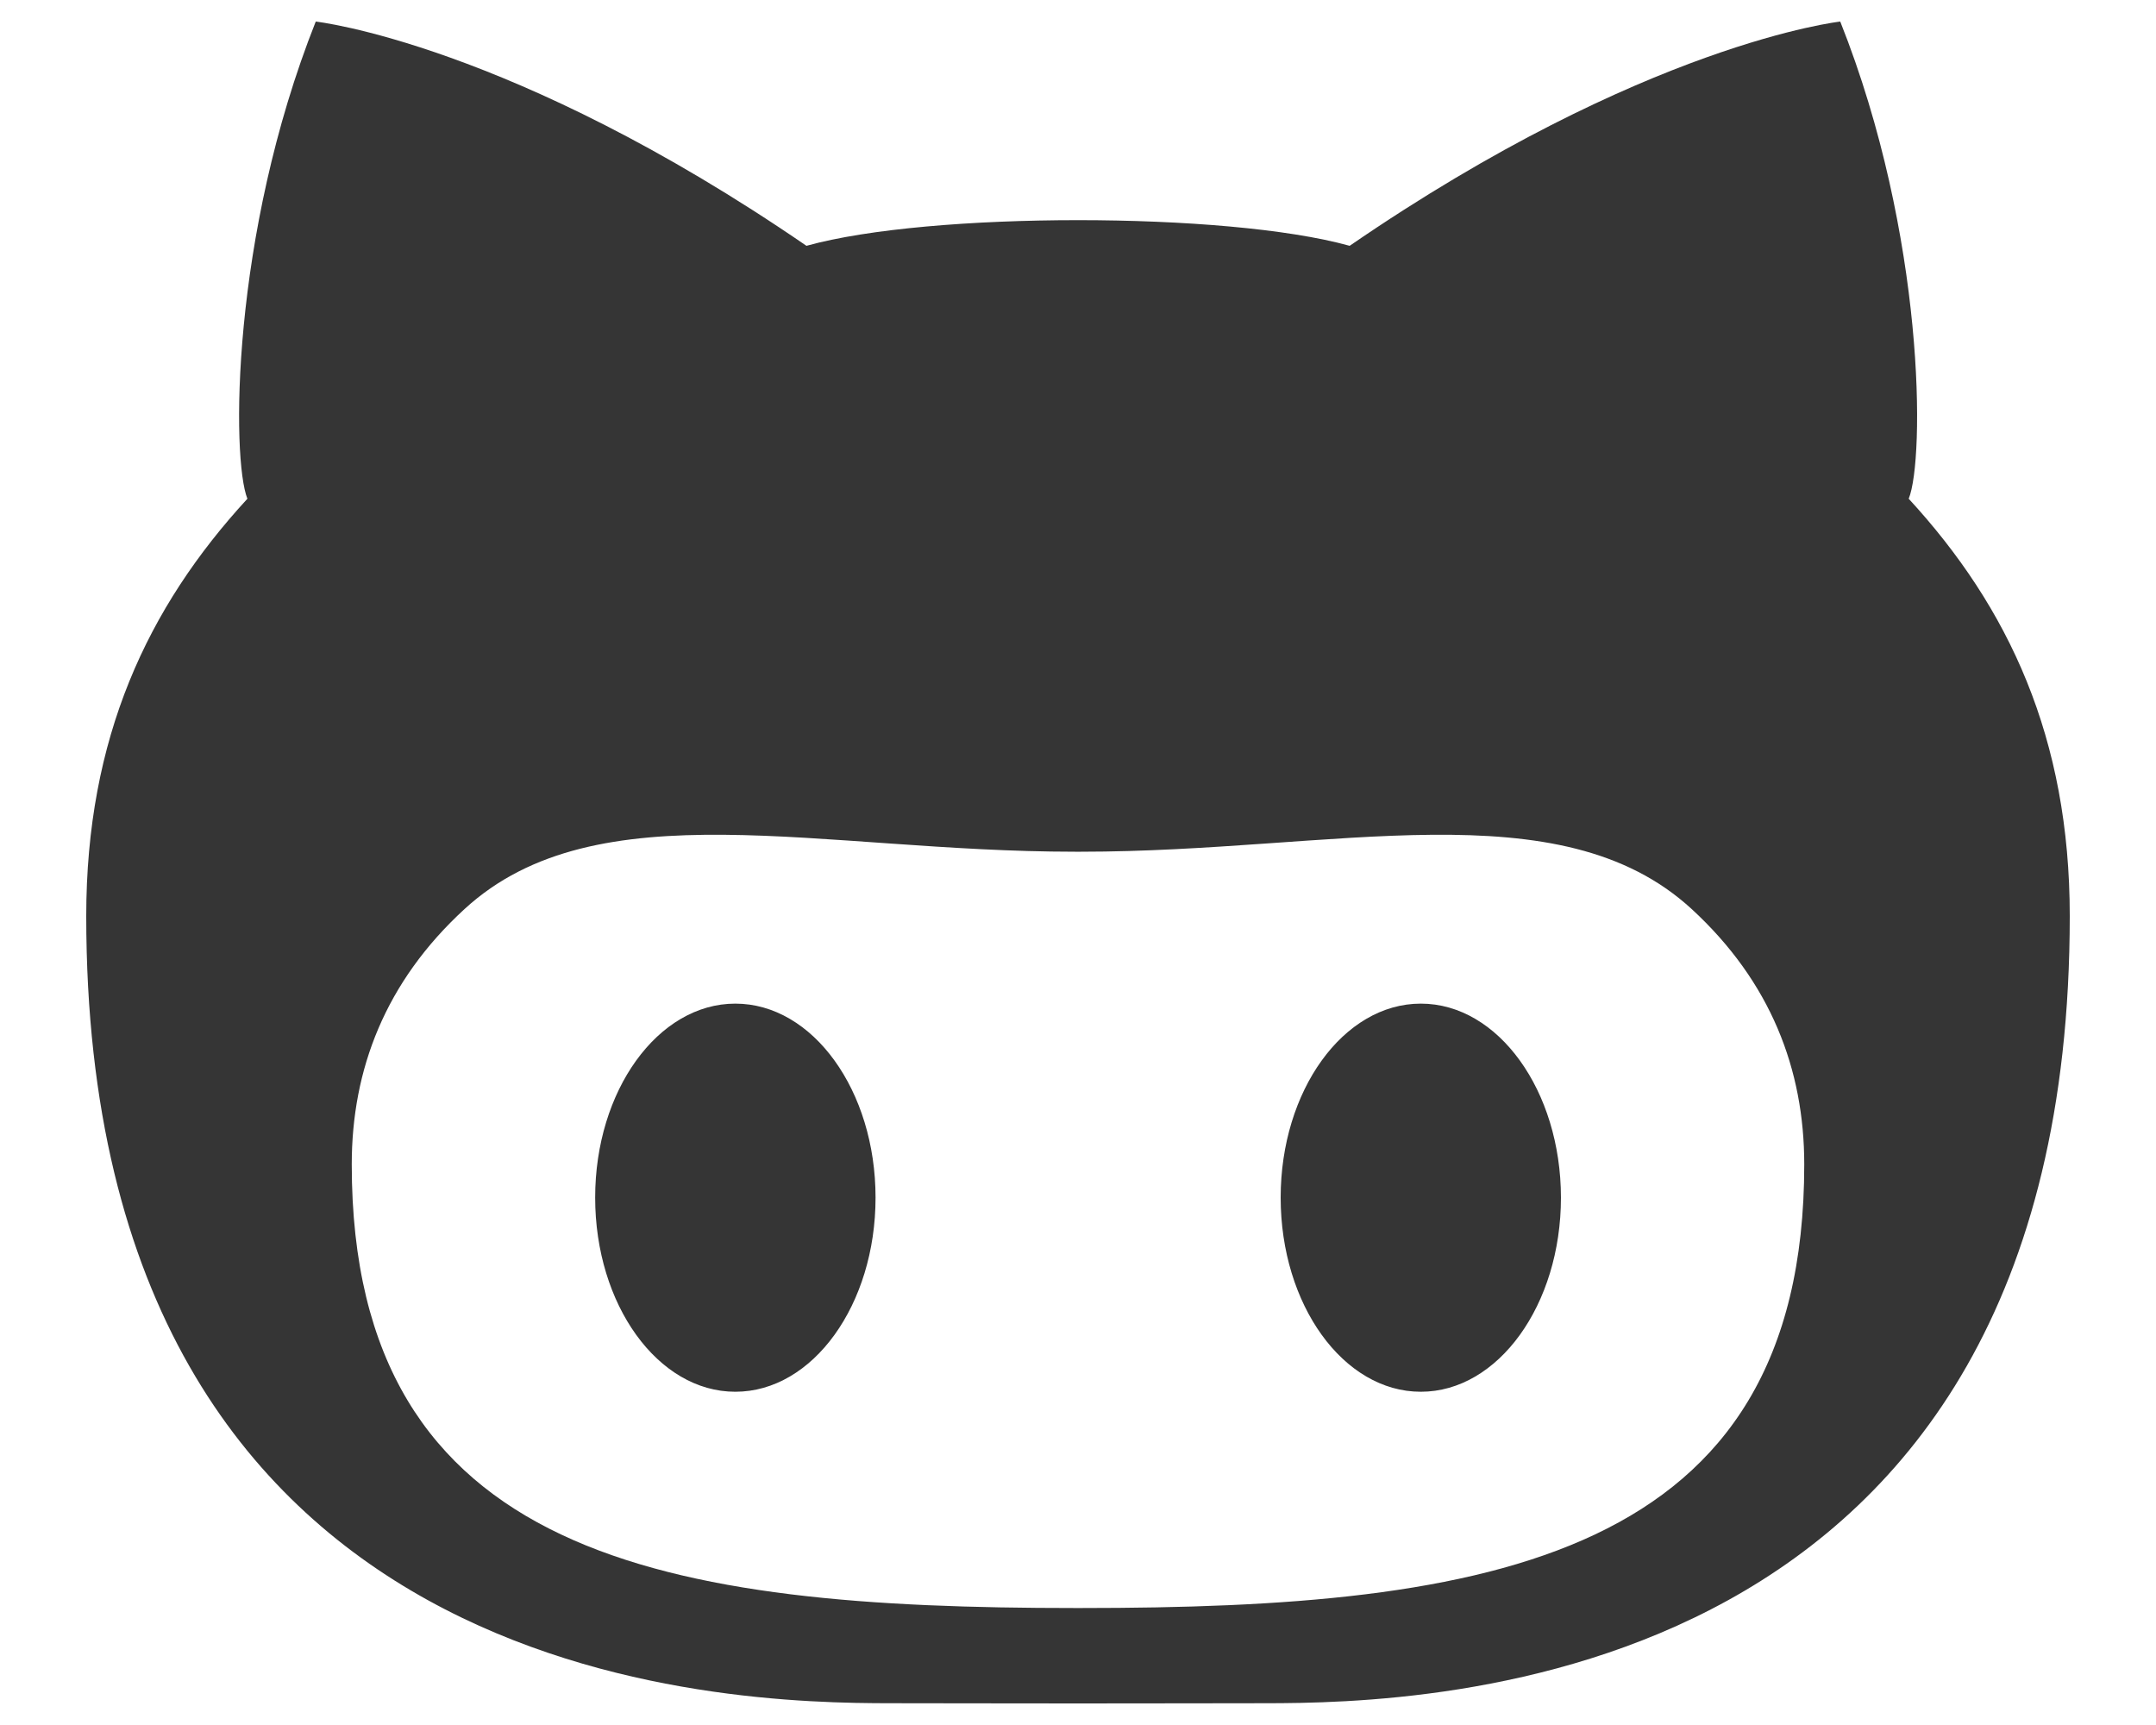 <?xml version="1.0" encoding="UTF-8"?>
<svg width="20px" height="16px" viewBox="0 0 20 16" version="1.1" xmlns="http://www.w3.org/2000/svg" xmlns:xlink="http://www.w3.org/1999/xlink">
    <!-- Generator: Sketch 46.2 (44496) - http://www.bohemiancoding.com/sketch -->
    <title>github</title>
    <desc>Created with Sketch.</desc>
    <defs></defs>
    <g id="Page-1" stroke="none" stroke-width="1" fill="none" fill-rule="evenodd">
        <g id="Social-Media-Icons" transform="translate(-98, -94)" fill-rule="nonzero" fill="#353535">
            <g id="github" transform="translate(98, 94)">
                <path d="M13.18,9.309 C12.462,9.309 11.88,10.116 11.88,11.108 C11.88,12.102 12.462,12.909 13.18,12.909 C13.898,12.909 14.48,12.102 14.48,11.108 C14.479,10.116 13.898,9.309 13.18,9.309 Z M17.706,4.626 C17.855,4.261 17.861,2.187 17.071,0.2 C17.071,0.2 15.26,0.399 12.52,2.28 C11.945,2.12 10.972,2.042 10.001,2.042 C9.028,2.042 8.056,2.12 7.481,2.28 C4.74,0.399 2.929,0.2 2.929,0.2 C2.14,2.187 2.148,4.261 2.295,4.626 C1.367,5.634 0.8,6.845 0.8,8.497 C0.8,15.683 6.763,15.798 8.267,15.798 C8.609,15.798 9.285,15.8 10.001,15.8 C10.716,15.8 11.393,15.798 11.733,15.798 C13.239,15.798 19.2,15.683 19.2,8.497 C19.2,6.845 18.634,5.634 17.706,4.626 Z M10.028,14.915 L9.972,14.915 C6.201,14.915 3.263,14.466 3.263,10.8 C3.263,9.921 3.573,9.107 4.31,8.431 C5.537,7.304 7.615,7.9 9.972,7.9 C9.982,7.9 9.992,7.9 10.001,7.9 C10.011,7.9 10.019,7.9 10.028,7.9 C12.385,7.9 14.464,7.304 15.692,8.431 C16.427,9.107 16.737,9.921 16.737,10.8 C16.737,14.466 13.8,14.915 10.028,14.915 Z M6.821,9.309 C6.103,9.309 5.521,10.116 5.521,11.108 C5.521,12.102 6.103,12.909 6.821,12.909 C7.54,12.909 8.122,12.102 8.122,11.108 C8.122,10.116 7.54,9.309 6.821,9.309 Z" id="Shape"></path>
            </g>
        </g>
    </g>
</svg>